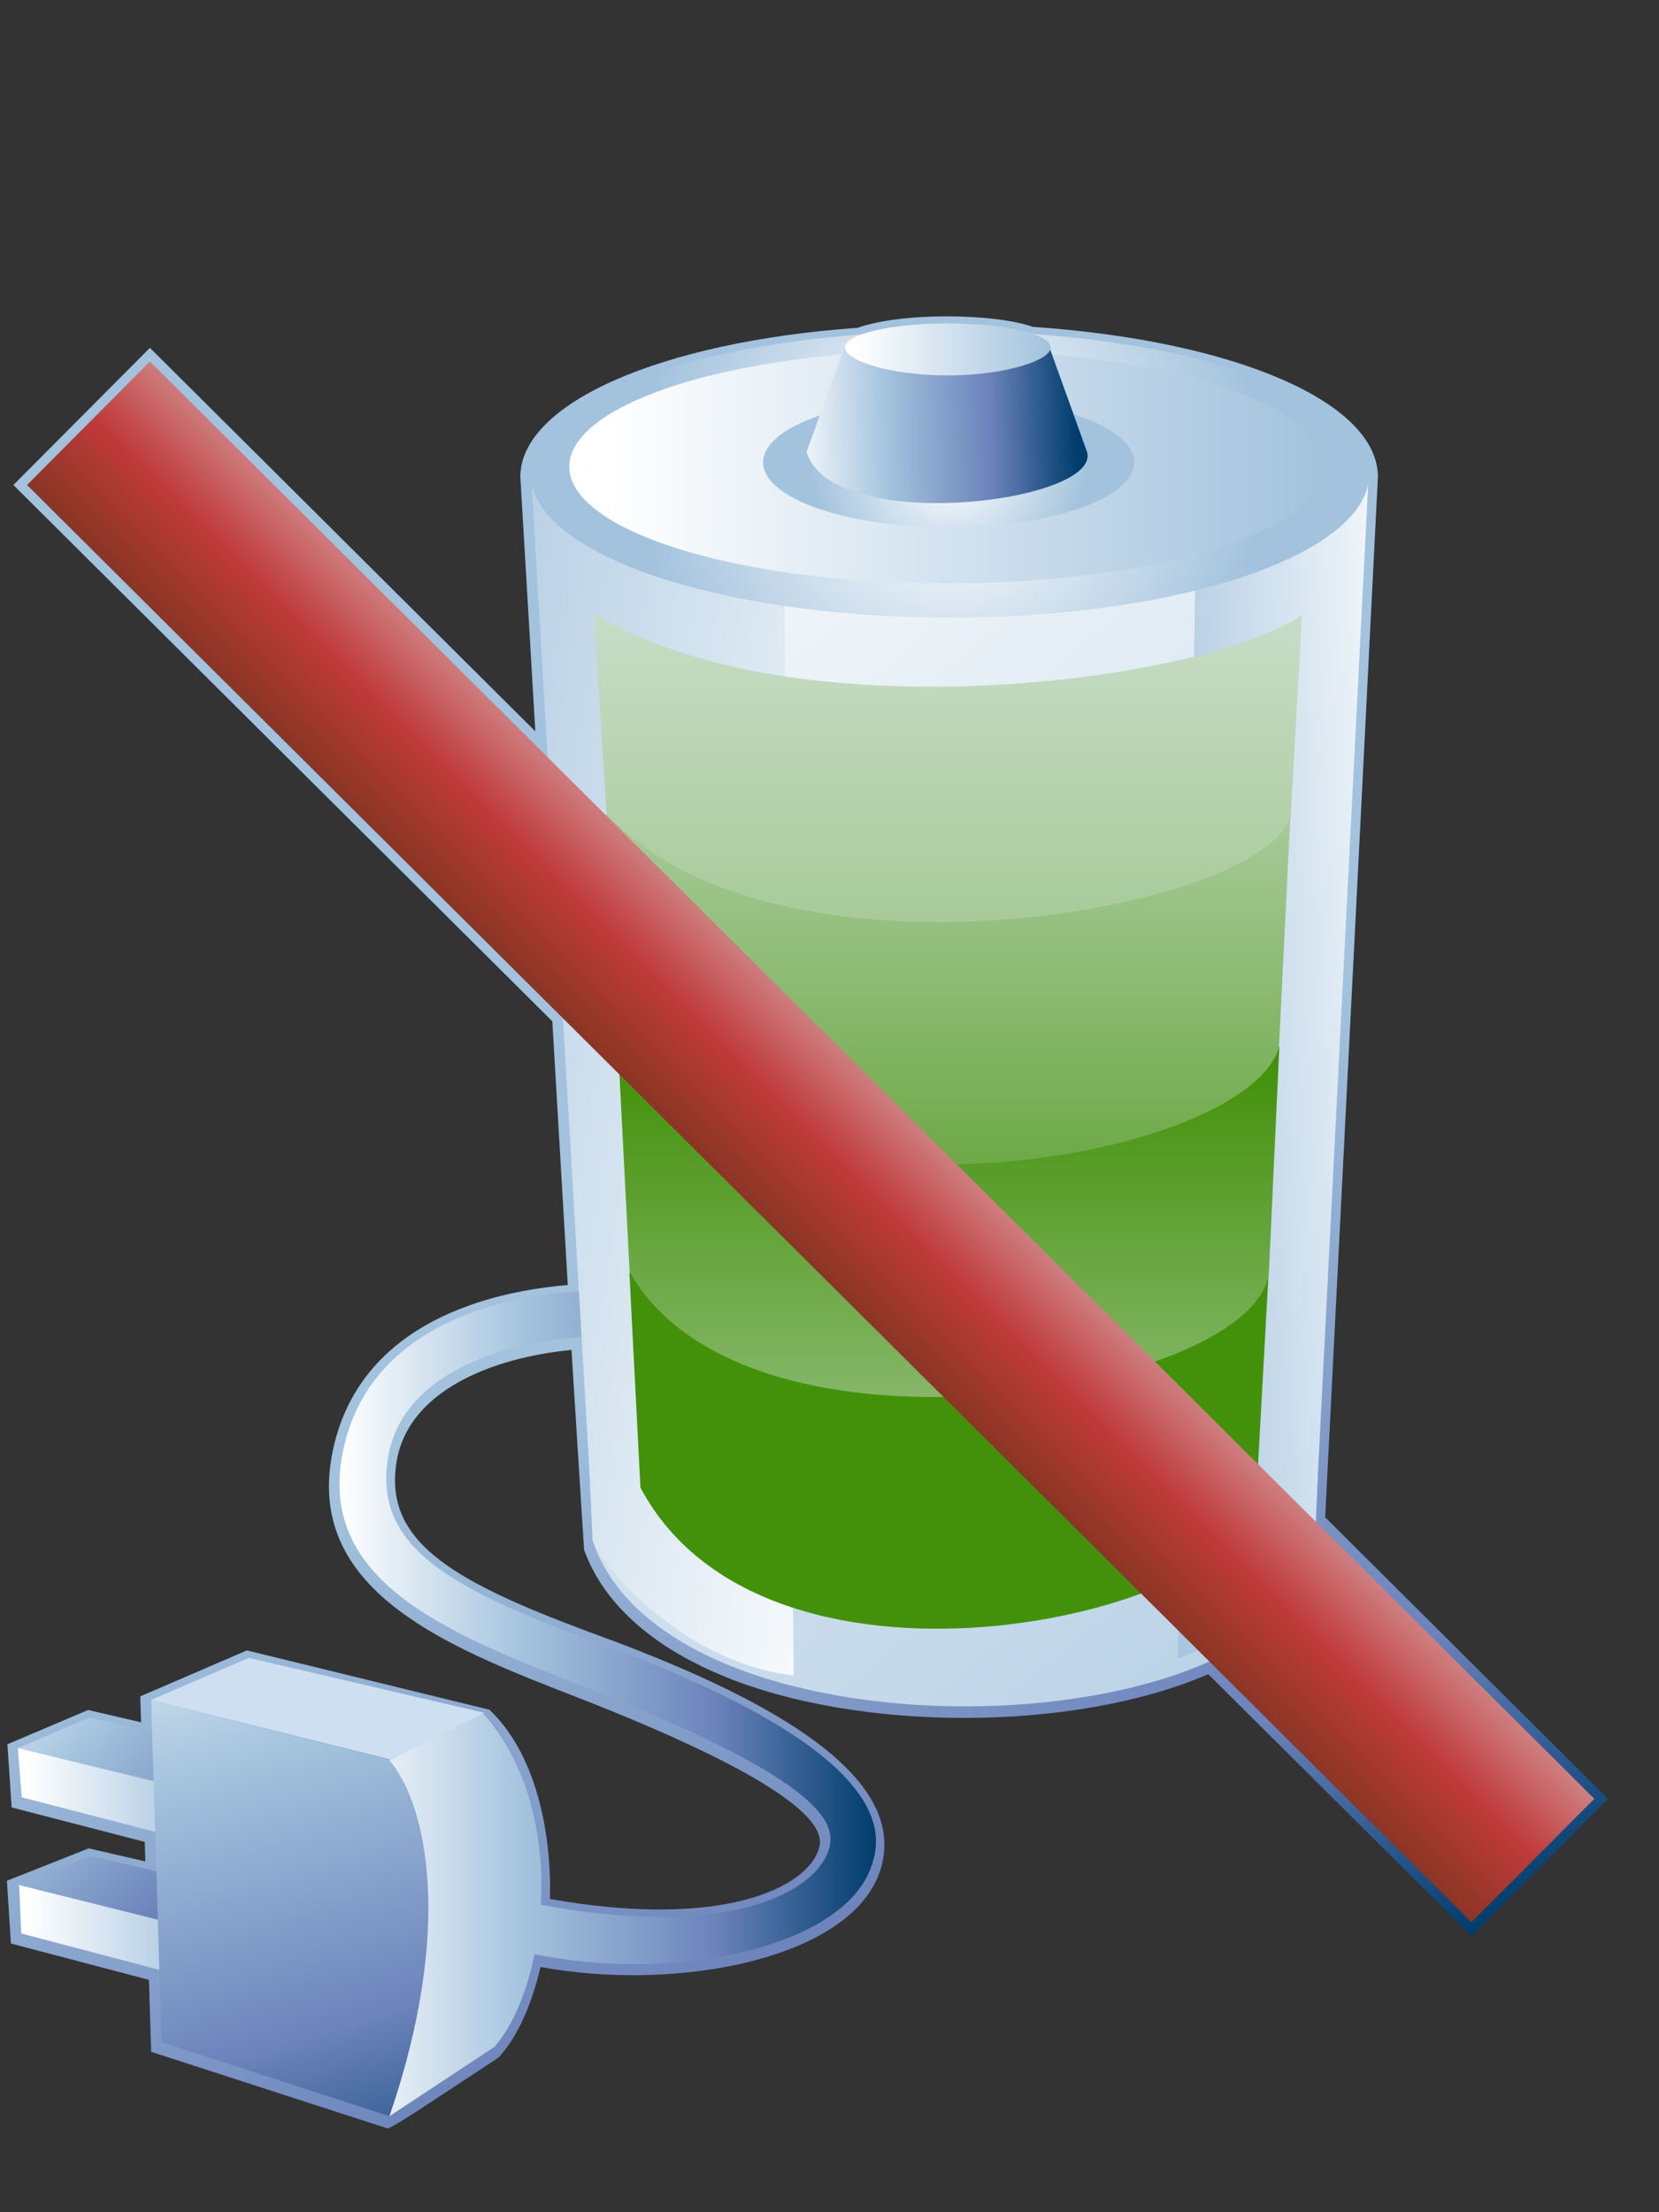 <?xml version="1.0" encoding="UTF-8"?>
<svg xmlns="http://www.w3.org/2000/svg" xmlns:xlink="http://www.w3.org/1999/xlink" contentScriptType="text/ecmascript" width="60" baseProfile="tiny" zoomAndPan="magnify" contentStyleType="text/css" viewBox="0 0 60 79.998" height="79.998" preserveAspectRatio="xMidYMid meet" version="1.0">
    <rect x="0" y="0" width="60" height="79.998" fill="#333333" stroke="none"/>
    <linearGradient x1="25.18" y1="43.63" x2="41.67" gradientUnits="userSpaceOnUse" y2="76.12" xlink:type="simple" xlink:actuate="onLoad" id="_257" xlink:show="other">
        <stop stop-color="#a2c2dd" offset="0"/>
        <stop stop-color="#a2c2dd" offset="0.1"/>
        <stop stop-color="#6c83bb" offset="0.71"/>
        <stop stop-color="#003d6d" offset="0.99"/>
        <stop stop-color="#003d6d" offset="1"/>
    </linearGradient>
    <path fill="url(#_257)" d="M 31.014 11.855 C 23.87 12.366 18.818 14.591 18.818 17.247 C 18.818 17.247 19.275 24.94 19.361 26.448 C 18.178 25.27 5.422 12.579 5.422 12.579 L 0.484 17.539 C 0.484 17.539 19.787 36.747 19.975 36.933 C 19.99 37.184 20.497 45.85 20.535 46.472 C 18.031 46.673 12.91 47.687 12 52.646 C 11.931 53.029 11.896 53.394 11.896 53.746 C 11.896 57.885 16.605 59.719 20.798 61.35 C 28.717 64.432 29.655 65.929 29.655 66.61 C 29.655 66.744 29.616 66.841 29.592 66.922 C 29.128 68.252 26.15 69.78 19.887 68.672 C 19.89 68.553 20.13 64.15 17.701 61.828 L 8.93 59.683 L 5.074 61.345 C 5.074 61.345 5.093 61.949 5.102 62.283 C 4.531 62.147 3.187 61.838 3.187 61.838 L 0.268 63.078 L 0.422 65.362 C 0.422 65.362 4.78 66.489 5.235 66.608 C 5.241 66.821 5.247 67.007 5.256 67.315 C 4.669 67.18 3.21 66.841 3.21 66.841 L 0.25 68.014 L 0.395 70.283 C 0.395 70.283 4.932 71.477 5.387 71.596 C 5.401 72.02 5.467 74.199 5.467 74.199 L 13.942 76.946 C 14.069 77.02 14.069 77.02 18.04 74.401 C 18.735 73.63 19.23 72.479 19.549 71.132 C 24.548 72.052 30.757 70.819 31.819 67.684 C 31.93 67.358 31.985 67.035 31.985 66.708 C 31.985 64.169 28.592 61.687 21.674 59.152 C 16.755 57.349 14.286 55.991 14.286 53.527 C 14.286 53.335 14.303 53.131 14.333 52.919 C 14.725 50.294 17.798 49.098 20.669 48.816 C 20.706 49.458 21.124 56.045 21.124 56.045 C 21.805 57.937 23.512 59.498 26.062 60.569 C 31.039 62.664 38.876 62.632 43.699 60.543 C 44.008 60.847 53.218 70.011 53.218 70.011 L 58.156 65.049 C 58.156 65.049 48.14 55.086 47.927 54.869 C 48.644 40.768 49.834 17.31 49.834 17.246 C 49.834 14.555 44.699 12.324 37.351 11.82 C 36.713 11.588 35.519 11.439 34.247 11.439 C 32.95 11.439 31.741 11.594 31.014 11.855 z "/>
    <linearGradient x1="12.28" y1="61.6" x2="31.68" gradientUnits="userSpaceOnUse" y2="61.6" xlink:type="simple" xlink:actuate="onLoad" id="_258" xlink:show="other">
        <stop stop-color="#ffffff" offset="0"/>
        <stop stop-color="#a2c2dd" offset="0.35"/>
        <stop stop-color="#6c83bb" offset="0.7"/>
        <stop stop-color="#003d6d" offset="1"/>
    </linearGradient>
    <path fill="url(#_258)" d="M 21.587 59.397 C 16.316 57.461 13.546 55.973 14.023 52.78 C 14.653 48.55 21.253 48.102 22.837 48.376 L 23.042 46.733 C 20.997 46.479 13.461 46.712 12.377 52.618 C 11.546 57.151 16.071 59.024 20.958 60.931 C 30.089 64.488 30.272 66.033 29.956 66.943 C 29.395 68.547 26.101 70.109 19.563 68.881 C 19.693 66.469 19.139 63.814 17.436 61.92 L 14.083 63.656 L 14.083 76.528 L 17.881 74.022 C 18.522 73.293 19.042 72.084 19.333 70.669 C 24.487 71.723 30.534 70.391 31.518 67.481 C 31.872 66.431 32.622 63.438 21.587 59.397 z "/>
    <linearGradient x1="0.65" y1="64.95" x2="7.32" gradientUnits="userSpaceOnUse" y2="64.95" xlink:type="simple" xlink:actuate="onLoad" id="_259" xlink:show="other">
        <stop stop-color="#ffffff" offset="0"/>
        <stop stop-color="#ffffff" offset="0.05"/>
        <stop stop-color="#a2c2dd" offset="1"/>
    </linearGradient>
    <polygon fill="url(#_259)" points="7.233,64.827 7.324,66.688 0.785,64.995 0.646,63.21 "/>
    <linearGradient x1="-0.34" y1="58.13" x2="12.04" gradientUnits="userSpaceOnUse" y2="69.74" xlink:type="simple" xlink:actuate="onLoad" id="_260" xlink:show="other">
        <stop stop-color="#ffffff" offset="0"/>
        <stop stop-color="#a2c2dd" offset="0.35"/>
        <stop stop-color="#6c83bb" offset="0.7"/>
        <stop stop-color="#003d6d" offset="1"/>
    </linearGradient>
    <polygon fill="url(#_260)" points="7.443,64.843 0.668,63.21 3.252,62.108 9.97,63.665 "/>
    <linearGradient x1="0.69" y1="69.91" x2="7.38" gradientUnits="userSpaceOnUse" y2="69.91" xlink:type="simple" xlink:actuate="onLoad" id="_261" xlink:show="other">
        <stop stop-color="#ffffff" offset="0"/>
        <stop stop-color="#ffffff" offset="0.05"/>
        <stop stop-color="#a2c2dd" offset="1"/>
    </linearGradient>
    <polygon fill="url(#_261)" points="7.324,69.833 7.38,71.661 0.767,69.919 0.692,68.157 "/>
    <polygon fill="url(#_260)" points="7.461,69.851 0.644,68.157 3.271,67.12 9.99,68.671 "/>
    <polygon fill="#cedff2" points="5.466,61.476 8.996,59.952 17.505,61.938 14.12,63.628 "/>
    <linearGradient x1="5.8" y1="54.43" x2="14.09" gradientUnits="userSpaceOnUse" y2="81.73" xlink:type="simple" xlink:actuate="onLoad" id="_263" xlink:show="other">
        <stop stop-color="#ffffff" offset="0"/>
        <stop stop-color="#a2c2dd" offset="0.35"/>
        <stop stop-color="#6c83bb" offset="0.7"/>
        <stop stop-color="#003d6d" offset="1"/>
    </linearGradient>
    <path fill="url(#_263)" d="M 5.843 73.853 L 5.466 61.476 L 14.085 63.652 C 15.45 65.263 16.411 69.763 14.085 76.525 L 5.843 73.853 z "/>
    <linearGradient x1="14.42" y1="12.26" x2="62.47" gradientUnits="userSpaceOnUse" y2="70.41" xlink:type="simple" xlink:actuate="onLoad" id="_264" xlink:show="other">
        <stop stop-color="#ffffff" offset="0"/>
        <stop stop-color="#ffffff" offset="0.05"/>
        <stop stop-color="#a2c2dd" offset="1"/>
    </linearGradient>
    <path fill="url(#_264)" d="M 48.964 18.512 L 47.573 55.649 C 47.462 63.208 24.219 64.215 21.427 55.688 L 19.827 18.512 L 48.964 18.512 z "/>
    <linearGradient x1="35.8" y1="40.95" x2="9.42" gradientUnits="userSpaceOnUse" y2="36.55" xlink:type="simple" xlink:actuate="onLoad" id="_265" xlink:show="other">
        <stop stop-color="#ffffff" offset="0"/>
        <stop stop-color="#ffffff" offset="0.05"/>
        <stop stop-color="#a2c2dd" offset="1"/>
    </linearGradient>
    <path fill="url(#_265)" d="M 28.376 21.417 L 28.702 60.585 C 28.702 60.585 26.69 60.472 24.45 58.896 C 22.21 57.326 21.471 55.82 21.471 55.82 L 19.22 17.353 C 19.849 17.714 26.411 20.918 28.376 21.417 z "/>
    <linearGradient x1="53.03" y1="38.24" x2="41.05" gradientUnits="userSpaceOnUse" y2="38.86" xlink:type="simple" xlink:actuate="onLoad" id="_266" xlink:show="other">
        <stop stop-color="#ffffff" offset="0"/>
        <stop stop-color="#ffffff" offset="0.05"/>
        <stop stop-color="#a2c2dd" offset="1"/>
    </linearGradient>
    <path fill="url(#_266)" d="M 42.602 59.978 C 45.326 58.984 47.528 57.287 47.559 55.363 L 49.497 17.228 C 49.497 17.228 44.148 20.239 43.232 20.656 L 42.602 59.978 z "/>
    <linearGradient x1="35.43" y1="75.52" x2="35.15" gradientUnits="userSpaceOnUse" y2="67.97" xlink:type="simple" xlink:actuate="onLoad" id="_267" xlink:show="other">
        <stop stop-color="#dce8e4" offset="0"/>
        <stop stop-color="#43910a" offset="1"/>
    </linearGradient>
    <path fill="url(#_267)" d="M 45.434 54.138 C 45.442 58.267 27.812 62.534 23.163 53.798 L 22.763 46.027 L 45.882 46.017 L 45.434 54.138 z "/>
    <linearGradient x1="34.31" y1="66.61" x2="34.31" gradientUnits="userSpaceOnUse" y2="38.42" xlink:type="simple" xlink:actuate="onLoad" id="_268" xlink:show="other">
        <stop stop-color="#dce8e4" offset="0"/>
        <stop stop-color="#43910a" offset="1"/>
    </linearGradient>
    <path fill="url(#_268)" d="M 22.771 45.993 C 27.027 53.55 45.555 50.296 45.893 45.979 L 46.27 37.849 L 22.347 37.761 L 22.771 45.993 z "/>
    <linearGradient x1="34.29" y1="17.92" x2="34.29" gradientUnits="userSpaceOnUse" y2="51.52" xlink:type="simple" xlink:actuate="onLoad" id="_269" xlink:show="other">
        <stop stop-color="#dce8e4" offset="0"/>
        <stop stop-color="#43910a" offset="1"/>
    </linearGradient>
    <path fill="url(#_269)" d="M 46.253 37.89 C 44.991 41.983 27.925 44.909 22.329 37.801 L 21.921 29.45 L 46.667 29.517 L 46.253 37.89 z "/>
    <linearGradient x1="34.28" y1="14.93" x2="34.28" gradientUnits="userSpaceOnUse" y2="69.18" xlink:type="simple" xlink:actuate="onLoad" id="_270" xlink:show="other">
        <stop stop-color="#dce8e4" offset="0"/>
        <stop stop-color="#43910a" offset="1"/>
    </linearGradient>
    <path fill="url(#_270)" d="M 46.682 29.479 C 45.891 32.894 28.036 36.149 21.937 29.413 L 21.48 22.168 C 28.599 26.606 43.532 24.697 47.087 22.236 L 46.682 29.479 z "/>
    <radialGradient gradientUnits="userSpaceOnUse" xlink:type="simple" r="11.33" xlink:actuate="onLoad" cx="34.36" id="_271" cy="17.16" xlink:show="other">
        <stop stop-color="#ffffff" offset="0"/>
        <stop stop-color="#ffffff" offset="0.05"/>
        <stop stop-color="#a2c2dd" offset="1"/>
    </radialGradient>
    <ellipse rx="15.16" ry="5.179" fill="url(#_271)" cx="34.357" cy="17.156"/>
    <linearGradient x1="20.59" y1="16.88" x2="47.9" gradientUnits="userSpaceOnUse" y2="16.88" xlink:type="simple" xlink:actuate="onLoad" id="_272" xlink:show="other">
        <stop stop-color="#ffffff" offset="0"/>
        <stop stop-color="#ffffff" offset="0.05"/>
        <stop stop-color="#a2c2dd" offset="1"/>
    </linearGradient>
    <ellipse rx="13.657" ry="4.226" fill="url(#_272)" cx="34.245" cy="16.875"/>
    <radialGradient gradientUnits="userSpaceOnUse" xlink:type="simple" r="5.03" xlink:actuate="onLoad" cx="34.31" id="_273" cy="16.72" xlink:show="other">
        <stop stop-color="#ffffff" offset="0"/>
        <stop stop-color="#ffffff" offset="0.05"/>
        <stop stop-color="#a2c2dd" offset="1"/>
    </radialGradient>
    <ellipse rx="6.709" ry="2.352" fill="url(#_273)" cx="34.309" cy="16.718"/>
    <linearGradient x1="28.46" y1="15.48" x2="38.95" gradientUnits="userSpaceOnUse" y2="15.23" xlink:type="simple" xlink:actuate="onLoad" id="_274" xlink:show="other">
        <stop stop-color="#ffffff" offset="0"/>
        <stop stop-color="#a2c2dd" offset="0.35"/>
        <stop stop-color="#6c83bb" offset="0.7"/>
        <stop stop-color="#003d6d" offset="1"/>
    </linearGradient>
    <path fill="url(#_274)" d="M 39.316 16.346 C 39.833 18.167 30.102 19.379 29.17 16.346 L 30.526 12.588 L 37.964 12.588 L 39.316 16.346 z "/>
    <linearGradient x1="30.56" y1="12.64" x2="38" gradientUnits="userSpaceOnUse" y2="12.64" xlink:type="simple" xlink:actuate="onLoad" id="_275" xlink:show="other">
        <stop stop-color="#ffffff" offset="0"/>
        <stop stop-color="#ffffff" offset="0.05"/>
        <stop stop-color="#a2c2dd" offset="1"/>
    </linearGradient>
    <path fill="url(#_275)" d="M 37.999 12.565 C 37.999 13.044 36.314 13.575 34.266 13.575 C 32.212 13.575 30.561 13.045 30.561 12.565 C 30.561 12.084 32.227 11.696 34.28 11.696 C 36.333 11.697 37.999 12.085 37.999 12.565 z "/>
    <linearGradient x1="35.07" y1="35.54" x2="22.34" gradientUnits="userSpaceOnUse" y2="48.27" xlink:type="simple" xlink:actuate="onLoad" id="_276" xlink:show="other">
        <stop stop-color="#e6eef4" offset="0"/>
        <stop stop-color="#c03a3a" offset="0.44"/>
        <stop stop-color="#302d02" offset="0.94"/>
        <stop stop-color="#302d02" offset="1"/>
    </linearGradient>
    <polygon fill="url(#_276)" points="0.977,17.538 53.214,69.513 57.661,65.05 5.423,13.073 "/>
</svg>
